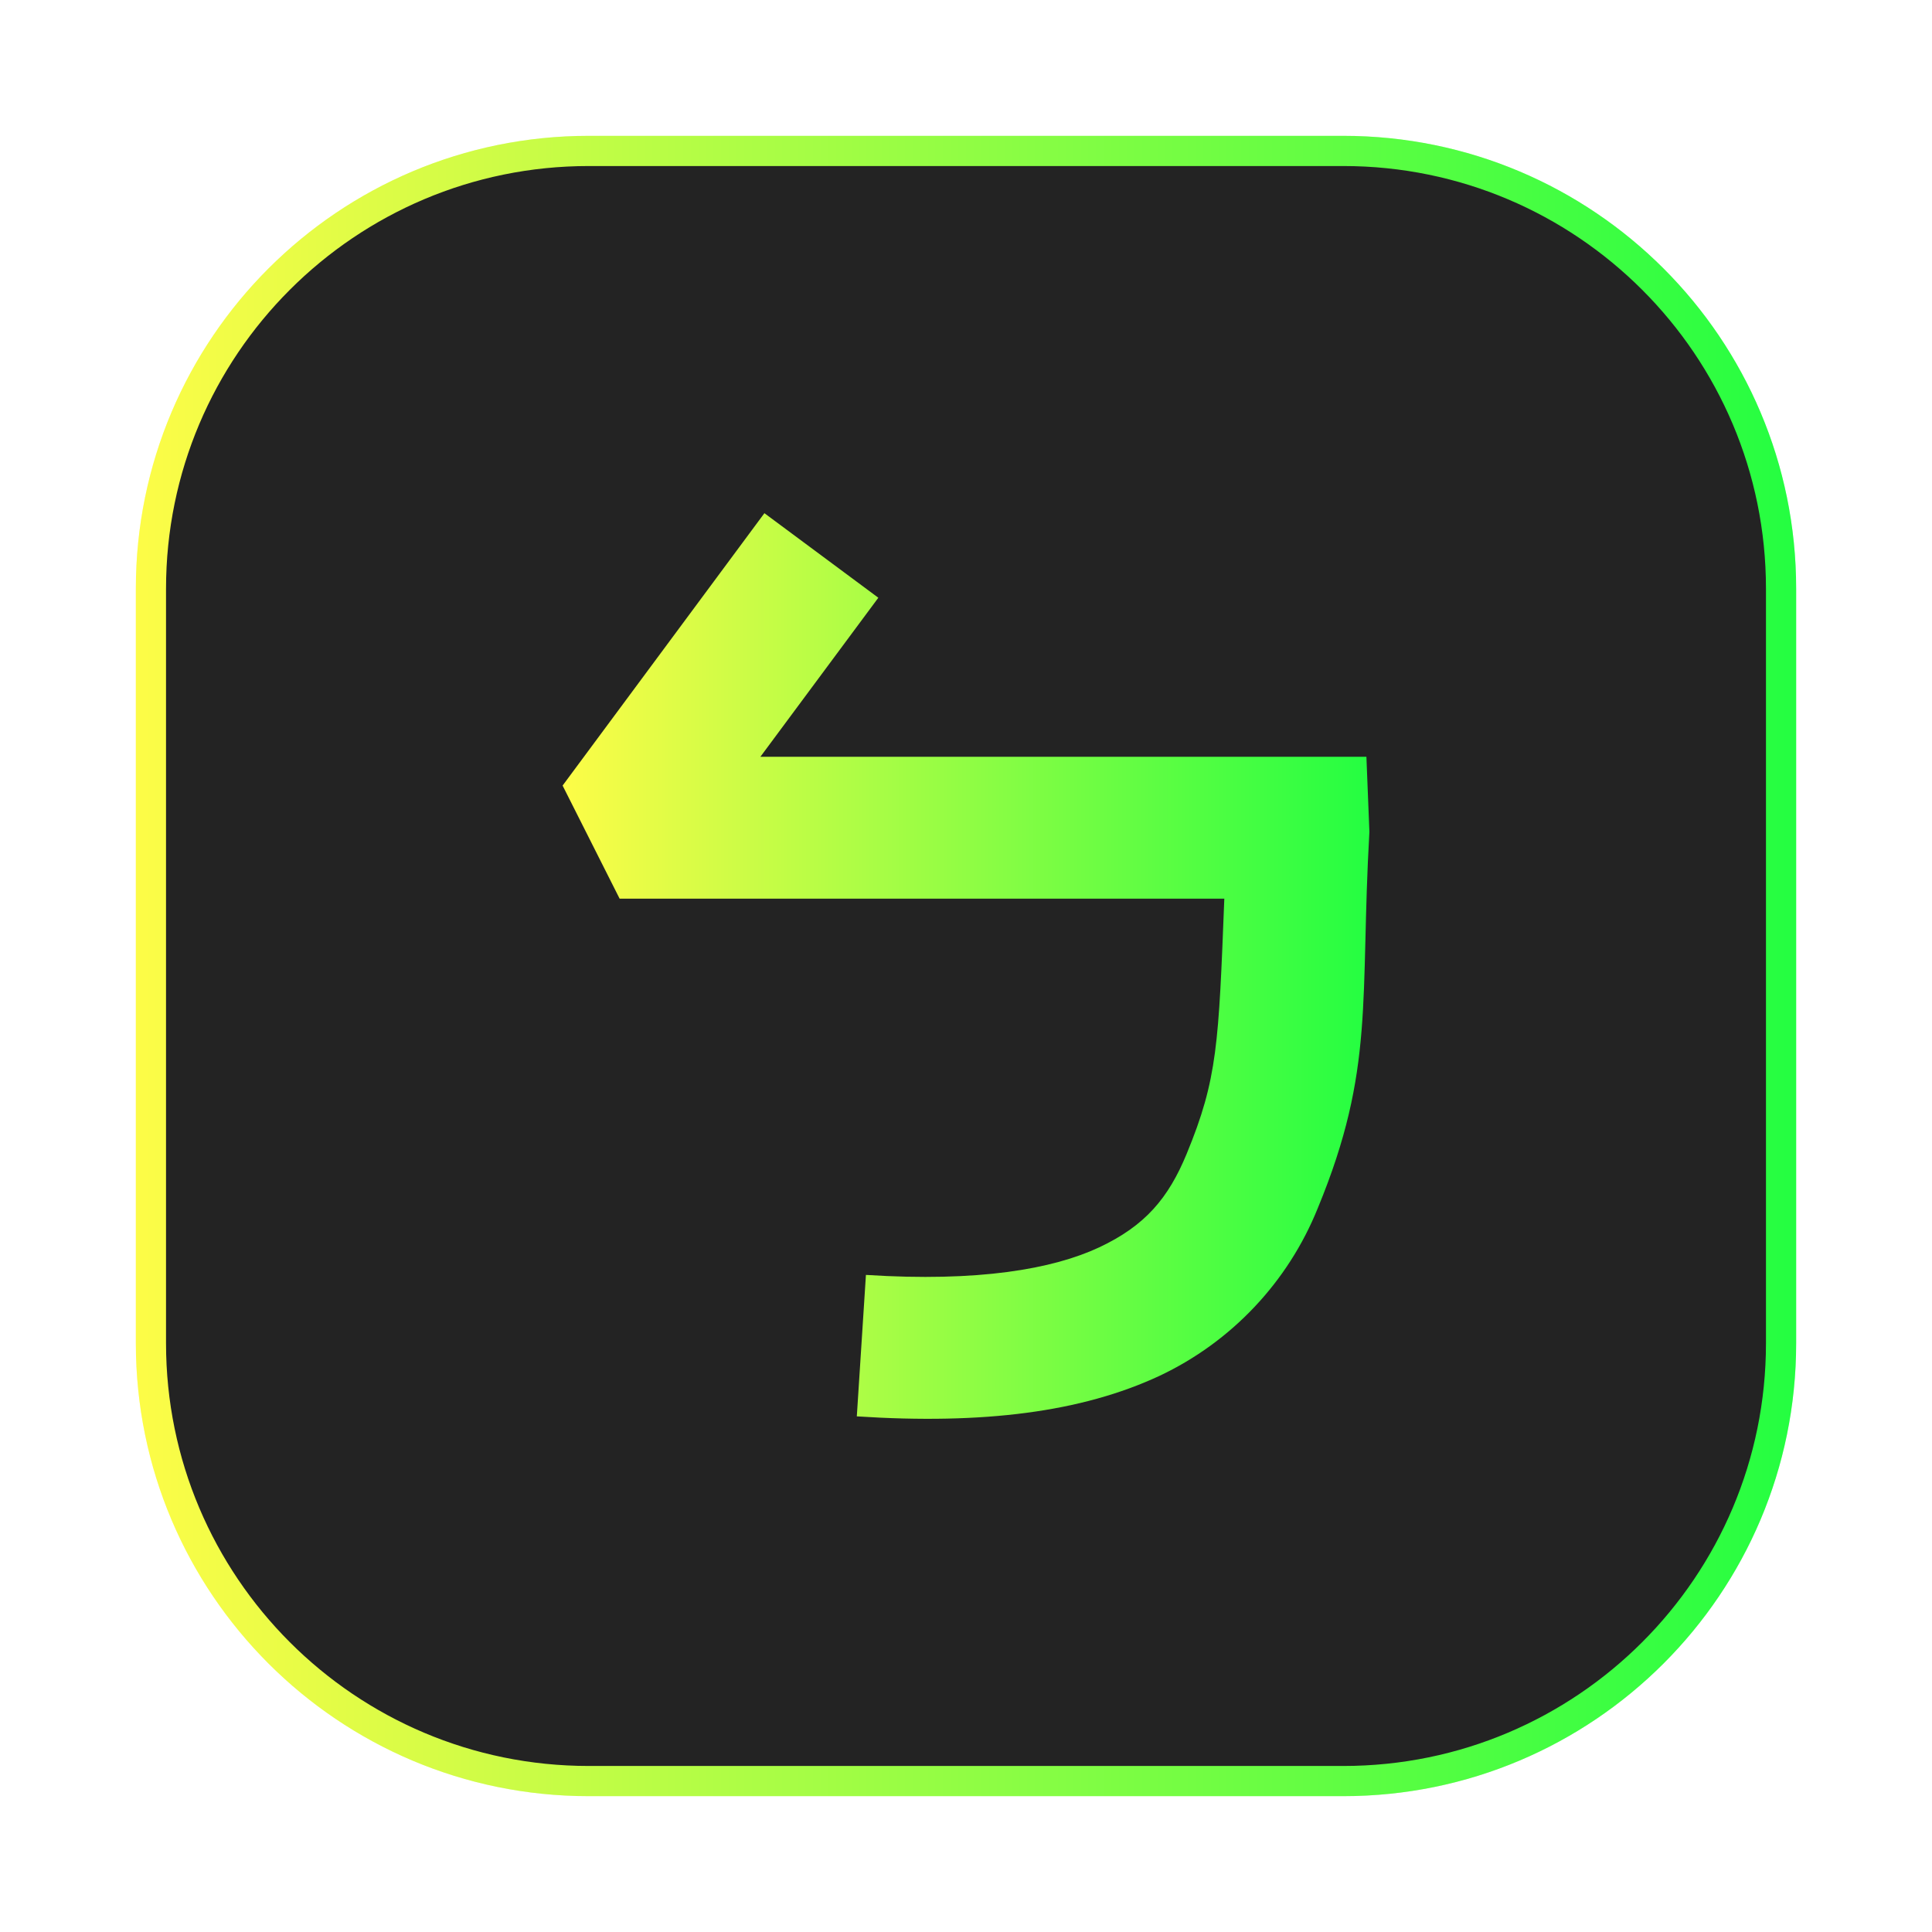 <svg width="64" height="64" viewBox="0 0 64 64" fill="none" xmlns="http://www.w3.org/2000/svg">
<g clip-path="url(#clip0_4_9692)">
<g opacity="0.3" filter="url(#filter0_f_4_9692)">
<path d="M44.5 4.5H19.5C11.216 4.5 4.5 11.216 4.5 19.5V44.5C4.5 52.784 11.216 59.5 19.5 59.5H44.5C52.784 59.5 59.5 52.784 59.5 44.5V19.5C59.5 11.216 52.784 4.5 44.5 4.5Z" fill="url(#paint0_linear_4_9692)"/>
</g>
<path d="M19.5 5H44.5C52.508 5 59 11.492 59 19.5V44.5C59 52.508 52.508 59 44.5 59H19.5C11.492 59 5 52.508 5 44.5V19.5C5 11.492 11.492 5 19.5 5Z" fill="#232323" stroke="url(#paint1_linear_4_9692)"/>
<path fill-rule="evenodd" clip-rule="evenodd" d="M25.322 17L18.637 26.023L20.526 29.77H40.557C40.368 34.574 40.335 35.737 39.31 38.222C38.706 39.686 37.94 40.603 36.41 41.321C34.874 42.039 32.417 42.473 28.685 42.233L28.383 46.919C32.588 47.193 35.828 46.777 38.399 45.582C40.792 44.456 42.671 42.466 43.657 40.012C45.556 35.41 45.046 33.114 45.363 27.554L45.264 25.069H25.189L29.096 19.801L25.322 17Z" fill="url(#paint2_linear_4_9692)"/>
</g>
<defs>
<filter id="filter0_f_4_9692" x="3.263" y="3.263" width="57.475" height="57.475" filterUnits="userSpaceOnUse" color-interpolation-filters="sRGB">
<feFlood flood-opacity="0" result="BackgroundImageFix"/>
<feBlend mode="normal" in="SourceGraphic" in2="BackgroundImageFix" result="shape"/>
<feGaussianBlur stdDeviation="0.619" result="effect1_foregroundBlur_4_9692"/>
</filter>
<linearGradient id="paint0_linear_4_9692" x1="4.5" y1="32" x2="59.5" y2="32" gradientUnits="userSpaceOnUse">
<stop stop-color="#FDFC47"/>
<stop offset="1" stop-color="#24FE41"/>
</linearGradient>
<linearGradient id="paint1_linear_4_9692" x1="4.5" y1="32" x2="59.5" y2="32" gradientUnits="userSpaceOnUse">
<stop stop-color="#FDFC47"/>
<stop offset="1" stop-color="#24FE41"/>
</linearGradient>
<linearGradient id="paint2_linear_4_9692" x1="18.637" y1="32" x2="45.363" y2="32" gradientUnits="userSpaceOnUse">
<stop stop-color="#FDFC47"/>
<stop offset="1" stop-color="#24FE41"/>
</linearGradient>
<clipPath id="clip0_4_9692">
<rect width="64" height="64" fill="white"/>
</clipPath>
</defs>
</svg>
